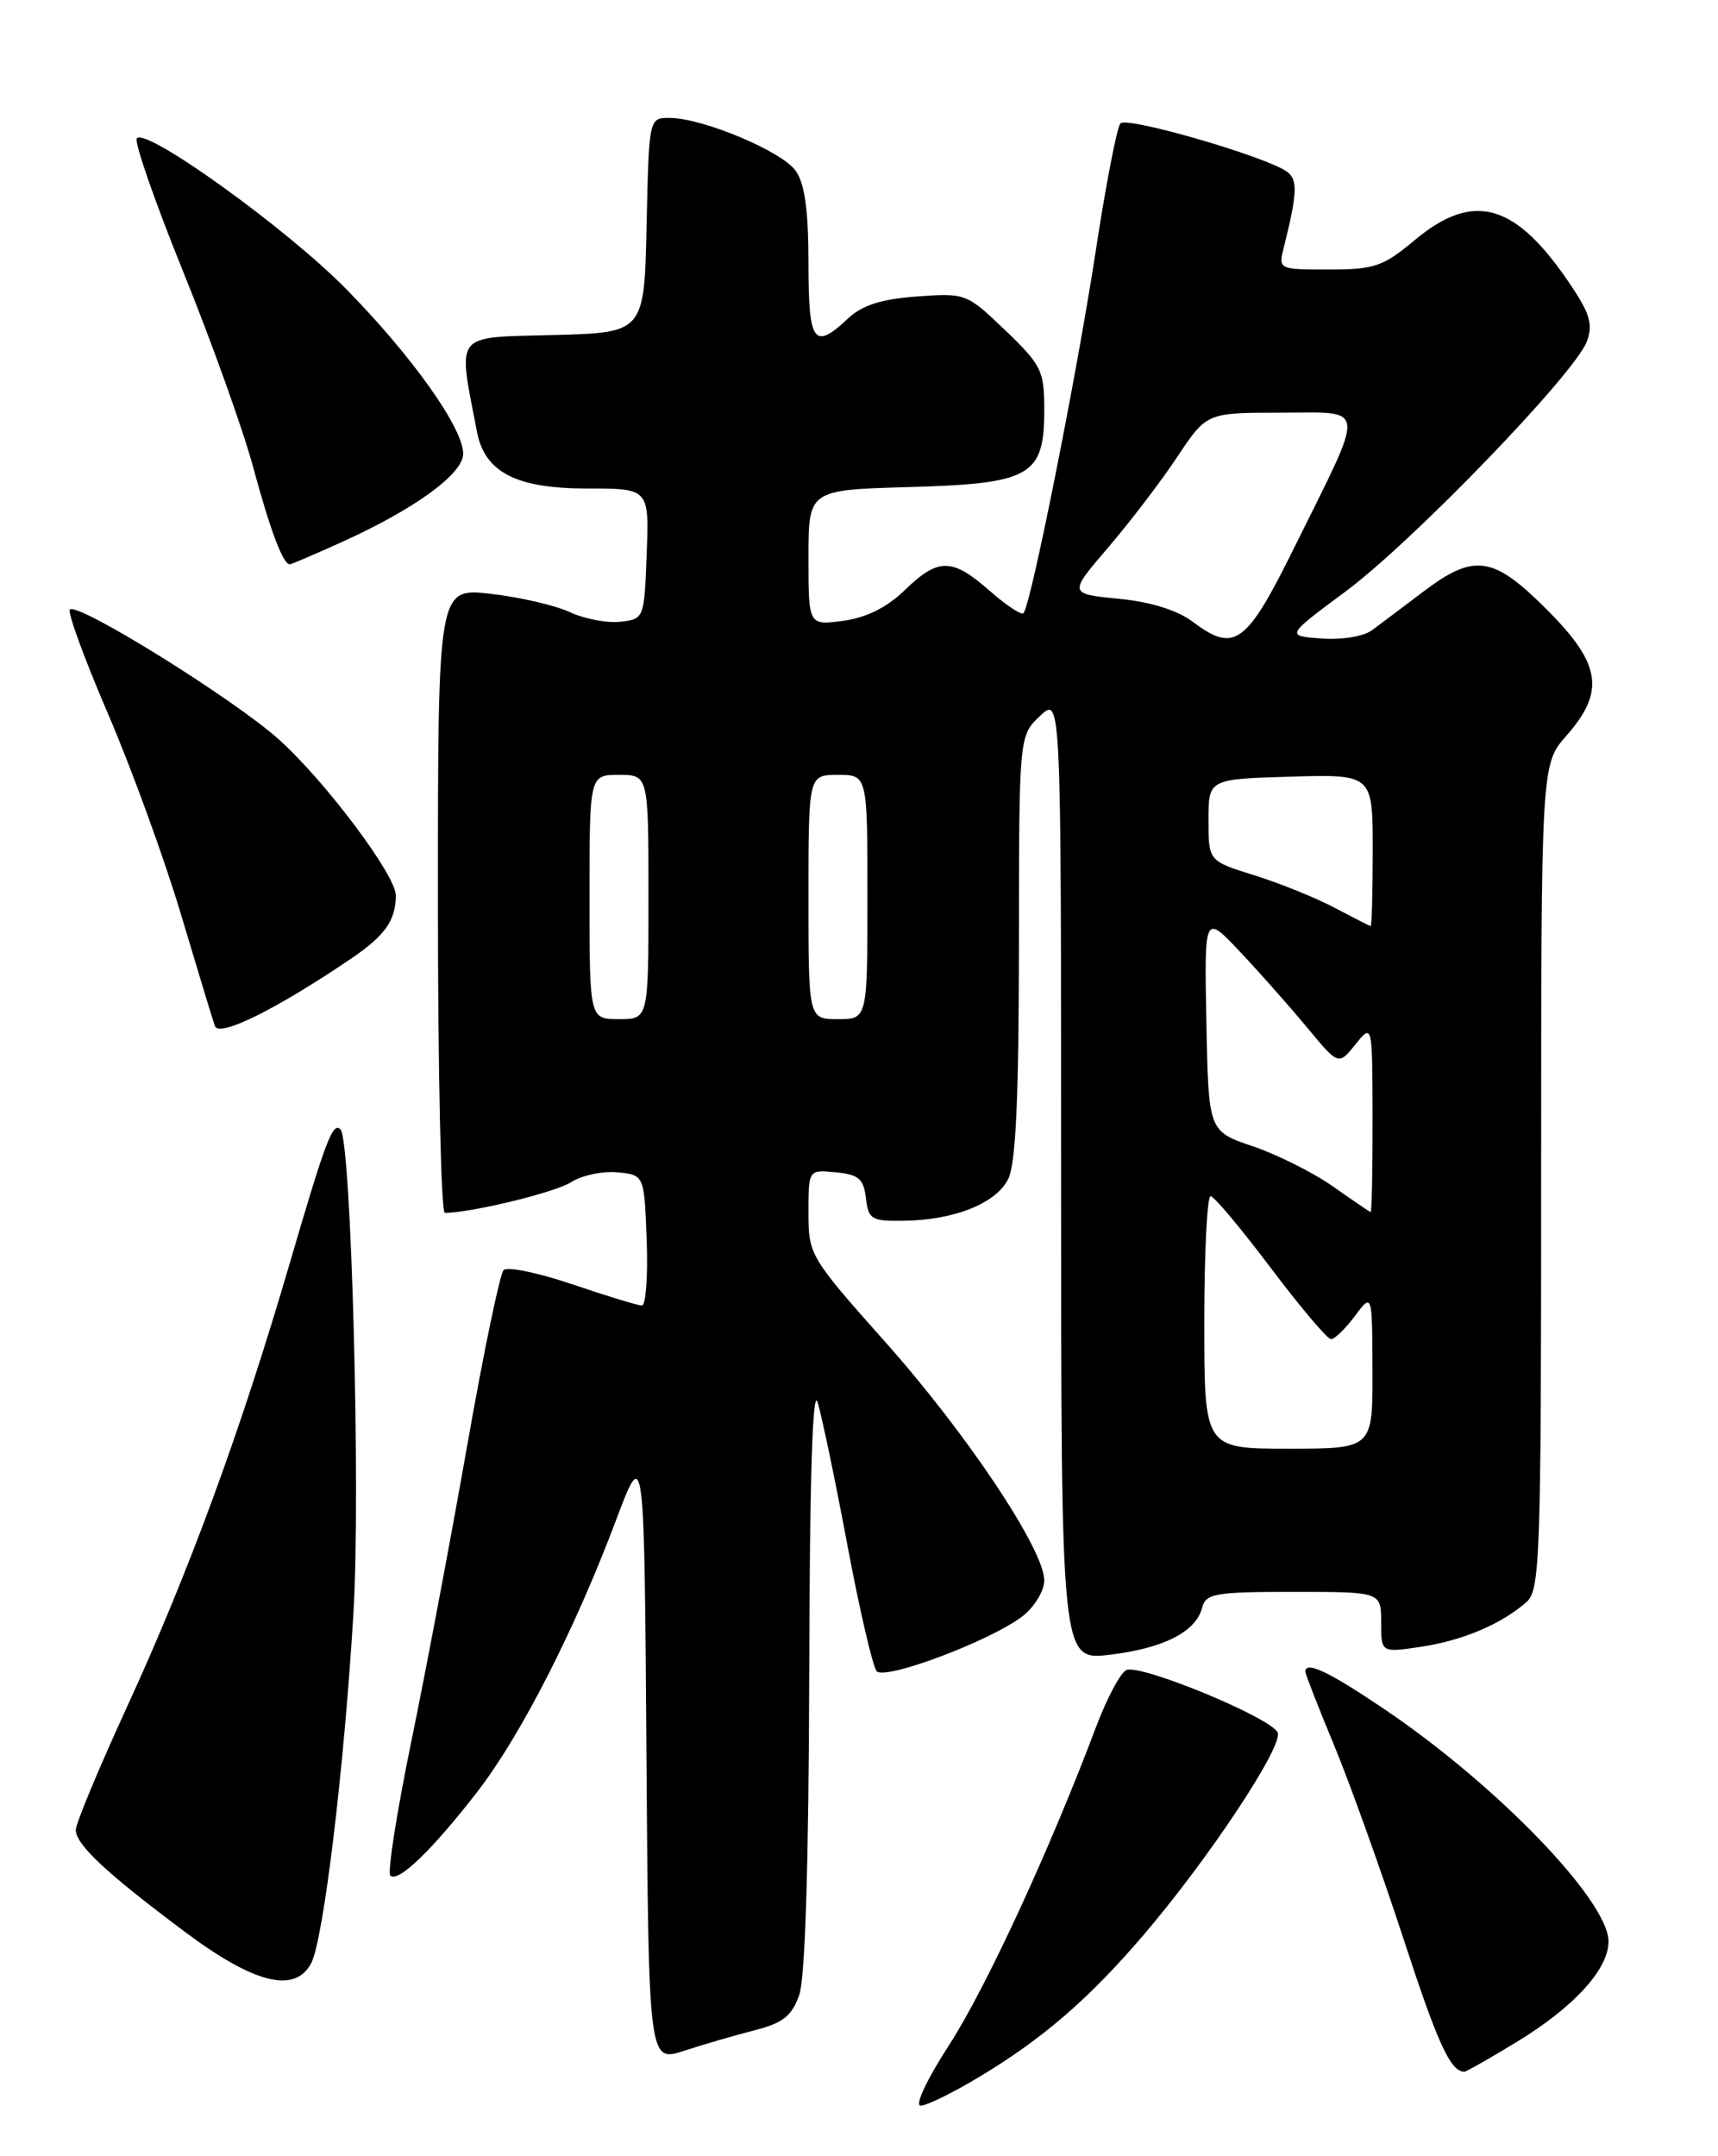 <?xml version="1.0" encoding="UTF-8" standalone="no"?>
<!DOCTYPE svg PUBLIC "-//W3C//DTD SVG 1.1//EN" "http://www.w3.org/Graphics/SVG/1.1/DTD/svg11.dtd" >
<svg xmlns="http://www.w3.org/2000/svg" xmlns:xlink="http://www.w3.org/1999/xlink" version="1.1" viewBox="0 0 204 256">
 <g >
 <path fill="currentColor"
d=" M 116.33 246.56 C 123.86 242.03 129.34 237.29 135.81 229.71 C 143.52 220.69 152.35 207.37 151.72 205.72 C 151.06 204.00 135.54 197.57 133.76 198.28 C 133.07 198.55 131.42 201.64 130.11 205.14 C 124.65 219.64 117.08 236.02 112.71 242.79 C 110.03 246.93 108.59 250.00 109.33 250.00 C 110.04 250.00 113.19 248.45 116.33 246.56 Z  M 180.06 242.46 C 186.86 238.34 191.00 233.81 191.00 230.51 C 191.00 225.68 177.73 211.93 164.36 202.91 C 157.75 198.45 155.00 197.15 155.00 198.49 C 155.00 198.76 156.55 202.72 158.45 207.30 C 160.34 211.88 164.01 222.12 166.61 230.06 C 170.70 242.60 172.21 245.92 173.87 245.98 C 174.07 245.99 176.86 244.41 180.06 242.46 Z  M 89.66 241.04 C 92.99 240.18 94.03 239.35 94.91 236.84 C 95.61 234.82 96.03 221.19 96.09 198.60 C 96.14 175.66 96.49 164.54 97.09 166.50 C 97.59 168.15 99.19 175.80 100.63 183.50 C 102.08 191.20 103.64 197.91 104.10 198.42 C 105.12 199.53 117.79 194.74 121.46 191.86 C 122.85 190.76 124.00 188.86 124.00 187.64 C 124.00 184.00 114.80 170.20 105.08 159.29 C 96.16 149.26 96.00 148.99 96.00 143.97 C 96.00 138.87 96.00 138.87 99.25 139.19 C 101.96 139.45 102.55 139.96 102.82 142.25 C 103.11 144.77 103.48 145.00 107.32 144.94 C 113.31 144.86 118.25 142.89 119.71 140.00 C 120.62 138.19 120.97 130.59 120.99 112.42 C 121.00 87.35 121.00 87.35 123.50 85.00 C 126.00 82.65 126.00 82.65 126.00 139.90 C 126.00 197.14 126.00 197.14 131.75 196.47 C 138.14 195.71 141.99 193.76 142.74 190.90 C 143.18 189.19 144.26 189.00 153.62 189.00 C 164.00 189.00 164.00 189.00 164.00 192.61 C 164.00 196.23 164.00 196.23 168.74 195.52 C 173.68 194.78 178.28 192.83 181.25 190.22 C 182.87 188.80 183.00 185.11 183.00 139.73 C 183.00 90.76 183.00 90.76 186.00 87.35 C 190.64 82.07 190.13 78.82 183.65 72.35 C 177.29 65.98 175.06 65.67 169.00 70.25 C 166.64 72.04 163.91 74.09 162.94 74.81 C 161.94 75.56 159.35 75.99 156.92 75.81 C 152.67 75.50 152.67 75.50 159.81 70.20 C 167.71 64.34 186.98 44.38 188.42 40.56 C 189.16 38.61 188.81 37.31 186.70 34.13 C 180.08 24.12 175.06 22.60 168.00 28.50 C 164.23 31.65 163.21 32.00 157.80 32.00 C 151.81 32.00 151.79 31.99 152.44 29.38 C 154.05 22.95 154.12 21.35 152.84 20.40 C 150.41 18.61 133.81 13.79 133.04 14.65 C 132.63 15.12 131.29 22.02 130.08 30.00 C 127.83 44.66 122.39 71.95 121.53 72.80 C 121.28 73.06 119.46 71.86 117.50 70.13 C 113.04 66.22 111.41 66.21 107.42 70.08 C 105.30 72.13 102.87 73.34 100.12 73.71 C 96.00 74.26 96.00 74.26 96.00 66.22 C 96.00 58.17 96.00 58.17 107.90 57.83 C 122.41 57.43 124.00 56.52 124.00 48.67 C 124.00 44.01 123.67 43.34 119.37 39.22 C 114.79 34.83 114.66 34.78 108.88 35.20 C 104.64 35.51 102.39 36.23 100.70 37.81 C 96.63 41.63 96.00 40.74 96.00 31.22 C 96.00 25.02 95.56 21.81 94.49 20.29 C 92.86 17.96 83.42 14.00 79.49 14.00 C 77.06 14.00 77.06 14.00 76.78 26.75 C 76.50 39.50 76.50 39.50 65.67 39.78 C 53.75 40.10 54.35 39.33 56.63 51.24 C 57.55 56.07 61.28 58.00 69.68 58.00 C 77.08 58.00 77.08 58.00 76.79 65.75 C 76.50 73.44 76.48 73.50 73.67 73.82 C 72.11 74.00 69.41 73.49 67.67 72.68 C 65.93 71.87 61.69 70.89 58.25 70.50 C 52.00 69.80 52.00 69.80 52.00 106.90 C 52.00 127.31 52.37 144.00 52.82 144.00 C 55.94 144.00 65.91 141.58 67.81 140.36 C 69.07 139.55 71.55 139.02 73.31 139.19 C 76.50 139.50 76.50 139.50 76.79 147.25 C 76.95 151.51 76.69 155.00 76.22 155.00 C 75.74 155.00 72.03 153.87 67.98 152.49 C 63.93 151.12 60.25 150.35 59.80 150.80 C 59.36 151.24 57.42 160.58 55.49 171.55 C 53.56 182.52 50.57 198.37 48.84 206.77 C 47.11 215.16 45.99 222.33 46.35 222.69 C 47.25 223.58 51.34 219.64 56.69 212.72 C 61.83 206.08 68.26 193.49 73.13 180.54 C 76.50 171.58 76.50 171.58 76.76 208.23 C 77.02 244.87 77.02 244.87 81.26 243.48 C 83.59 242.72 87.37 241.62 89.66 241.04 Z  M 36.94 233.11 C 38.40 230.39 40.86 210.04 41.97 191.50 C 42.83 177.05 41.71 135.38 40.43 134.09 C 39.51 133.18 38.69 135.34 34.43 149.90 C 28.57 169.94 22.44 186.65 15.06 202.70 C 11.73 209.96 9.00 216.51 9.00 217.26 C 9.00 219.01 12.64 222.41 22.00 229.40 C 30.19 235.52 35.01 236.72 36.94 233.11 Z  M 41.63 113.86 C 45.71 111.10 47.00 109.29 47.00 106.30 C 47.00 103.91 38.64 92.76 33.13 87.81 C 27.80 83.01 9.21 71.46 8.30 72.37 C 7.99 72.68 10.02 78.23 12.81 84.71 C 15.60 91.20 19.50 101.90 21.47 108.50 C 23.44 115.10 25.26 121.10 25.52 121.82 C 26.01 123.20 32.73 119.88 41.63 113.86 Z  M 40.63 64.34 C 49.28 60.42 55.00 56.26 55.00 53.87 C 55.00 50.81 48.90 42.24 41.07 34.28 C 34.02 27.12 17.47 15.20 16.25 16.41 C 15.89 16.77 18.37 23.91 21.76 32.28 C 25.15 40.65 28.89 51.10 30.07 55.50 C 32.09 62.98 33.61 67.00 34.41 67.00 C 34.60 67.00 37.40 65.80 40.63 64.34 Z  M 143.00 157.00 C 143.00 148.75 143.34 142.01 143.75 142.02 C 144.16 142.03 147.37 145.86 150.88 150.52 C 154.39 155.18 157.62 159.00 158.05 159.00 C 158.48 159.00 159.76 157.76 160.88 156.25 C 162.94 153.50 162.94 153.50 162.97 162.75 C 163.00 172.00 163.00 172.00 153.00 172.00 C 143.00 172.00 143.00 172.00 143.00 157.00 Z  M 158.27 140.86 C 155.94 139.22 151.66 137.08 148.77 136.10 C 143.50 134.31 143.50 134.31 143.25 121.41 C 143.00 108.50 143.00 108.50 147.25 113.01 C 149.59 115.49 153.17 119.54 155.22 122.01 C 158.94 126.50 158.94 126.50 160.95 124.00 C 162.96 121.50 162.96 121.50 162.98 132.75 C 162.99 138.94 162.89 143.96 162.75 143.91 C 162.61 143.87 160.59 142.49 158.27 140.86 Z  M 70.00 106.50 C 70.00 92.00 70.00 92.00 73.50 92.00 C 77.00 92.00 77.00 92.00 77.00 106.50 C 77.00 121.00 77.00 121.00 73.50 121.00 C 70.00 121.00 70.00 121.00 70.00 106.50 Z  M 96.00 106.50 C 96.00 92.00 96.00 92.00 99.50 92.00 C 103.00 92.00 103.00 92.00 103.00 106.50 C 103.00 121.00 103.00 121.00 99.50 121.00 C 96.00 121.00 96.00 121.00 96.00 106.50 Z  M 158.50 107.79 C 156.30 106.62 152.03 104.89 149.00 103.94 C 143.50 102.23 143.50 102.23 143.50 97.36 C 143.50 92.50 143.50 92.50 153.25 92.21 C 163.00 91.93 163.00 91.93 163.00 100.96 C 163.00 105.93 162.89 109.98 162.75 109.96 C 162.61 109.93 160.70 108.95 158.50 107.79 Z  M 141.64 73.83 C 139.81 72.45 136.65 71.46 132.83 71.09 C 126.88 70.50 126.88 70.50 131.59 65.00 C 134.18 61.98 137.87 57.14 139.79 54.25 C 143.28 49.00 143.28 49.00 152.09 49.00 C 162.40 49.00 162.27 47.67 153.69 65.00 C 147.99 76.54 146.60 77.56 141.64 73.83 Z "/>
</g>
</svg>
